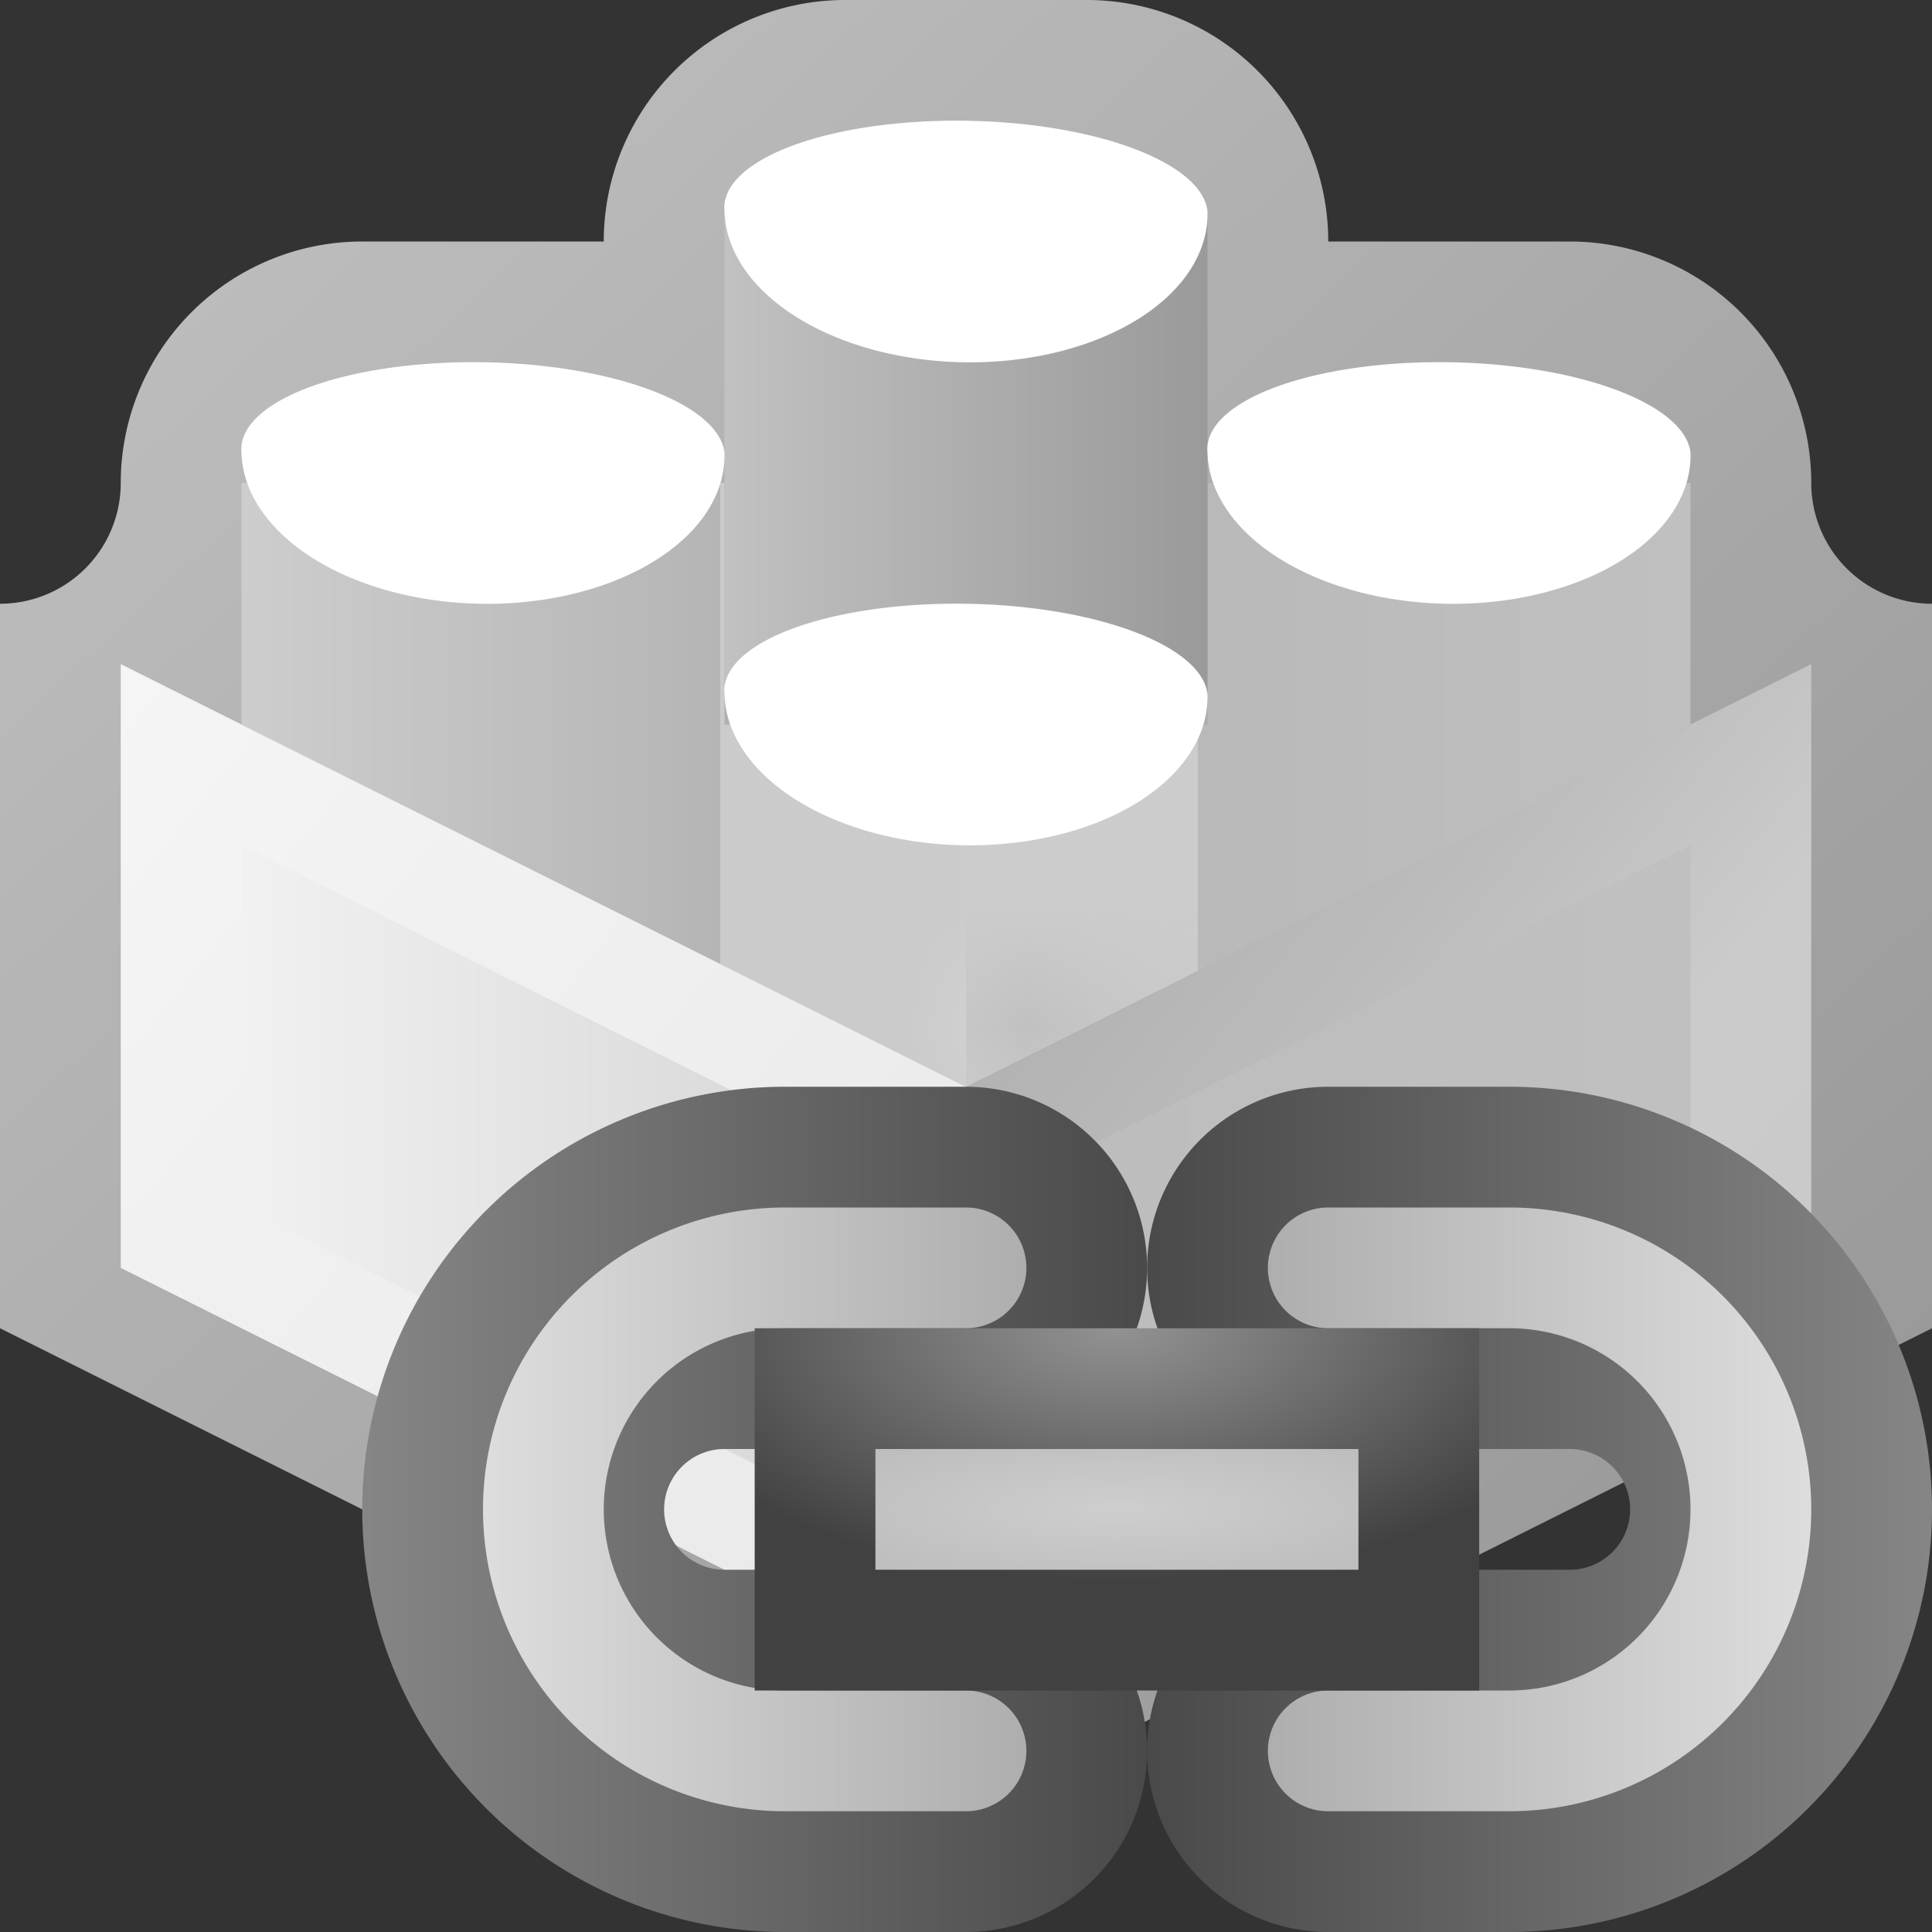 <?xml version="1.0" encoding="utf-8" standalone="yes"?>
<!DOCTYPE svg PUBLIC "-//W3C//DTD SVG 1.1//EN" "http://www.w3.org/Graphics/SVG/1.1/DTD/svg11.dtd">
<svg xmlns="http://www.w3.org/2000/svg" xmlns:xlink="http://www.w3.org/1999/xlink"
	width="16" height="16" version="1.1">
	<rect width="100%" height="100%" fill="#333333" stroke="none"/>
	<title>Brick Link</title>
	<desc>Brick Link</desc>
	<g id="icon" transform="translate(8,8)">
		<defs>
			<linearGradient id="backing" x1="0%" y1="0%" x2="100%" y2="100%">
				<stop offset="0%" stop-color="#c2c2c2" />
				<stop offset="100%" stop-color="#949494" />
			</linearGradient>
			<linearGradient id="inner-left" x1="0%" y1="0%" x2="100%" y2="100%">
				<stop offset="0%" stop-color="#f5f5f5" />
				<stop offset="100%" stop-color="#e8e8e8" />
			</linearGradient>
			<linearGradient id="inner-right" x1="0%" y1="0%" x2="100%" y2="100%">
				<stop offset="0%" stop-color="#a8a8a8" />
				<stop offset="40%" stop-color="#bcbcbc" />
				<stop offset="60%" stop-color="#cbcbcb" />
				<stop offset="100%" stop-color="#c9c9c9" />
			</linearGradient>
			<linearGradient id="center-left" x1="0%" y1="0%" x2="100%" y2="0%">
				<stop offset="0%" stop-color="#f1f1f1" />
				<stop offset="100%" stop-color="#d6d6d6" />
			</linearGradient>
			<linearGradient id="center-right" x1="0%" y1="0%" x2="100%"
				y2="0%">
				<stop offset="0%" stop-color="#bdbdbd" />
				<stop offset="100%" stop-color="#c0c0c0" />
			</linearGradient>
			<linearGradient id="center" x1="0%" y1="0%" x2="100%" y2="0%">
				<stop offset="0%" stop-color="#f1f1f1" />
				<stop offset="50%" stop-color="#d6d6d6" />
				<stop offset="50%" stop-color="#bdbdbd" />
				<stop offset="100%" stop-color="#c0c0c0" />
			</linearGradient>
			<linearGradient id="bump" x1="0%" y1="0%" x2="100%" y2="0%">
				<stop offset="0%" stop-color="#cdcdcd" />
				<stop offset="33%" stop-color="#b5b5b5" />
				<stop offset="33%" stop-color="#cbcbcb" />
				<stop offset="66%" stop-color="#cccccc" />
				<stop offset="66%" stop-color="#b9b9b9" />
				<stop offset="100%" stop-color="#c0c0c0" />
			</linearGradient>
			<linearGradient id="masking-left" x1="50%" y1="0%" x2="0%" y2="100%">
				<stop offset="0%" stop-color="#000" />
				<stop offset="60%" stop-color="#fff" />
				<stop offset="100%" stop-color="#fff" />
			</linearGradient>
			<linearGradient id="masking-right" x1="0%" y1="0%" x2="50%"
				y2="100%">
				<stop offset="0%" stop-color="#000" />
				<stop offset="85%" stop-color="#fff" />
				<stop offset="100%" stop-color="#fff" />
			</linearGradient>
			<mask id="blend-mask">
				<path fill="url(#masking-left)" d="M-6,-2 l6,3 v-3 h-2 v-2 h-4 v2" />
				<path fill="url(#masking-right)" d="M0,1 l6,-3 v-2 h-4 v2 h-2" />
			</mask>
			<linearGradient id="center-bump" x1="0%" y1="0%" x2="100%" y2="0%">
				<stop offset="0%" stop-color="#c1c1c1" />
				<stop offset="100%" stop-color="#9a9a9a" />
			</linearGradient>
		</defs>
		<path fill="url(#backing)"
			d="M-8,3 l8,4 l8,-4 v-6 a1,1 1 0,1 -1,-1 a2,2 1 0,0 -2,-2 h-2 a2,2 1 0,0 -2,-2 h-2 a2,2 1 0,0 -2,2 h-2 a2,2 1 0,0 -2,2 a1,1 1 0,1 -1,1 z" />
		<path fill="url(#inner-left)" d="M-7,2.5 l7,3.5 v-5 l-7,-3.5" />
		<path fill="url(#inner-right)" d="M0,6 l7,-3.5 v-5 l-7,3.5" />
		<path fill="url(#center-left)" d="M-6,2 l5,2.5 v-3 l-5,-2.5 " />
		<path fill="url(#center-right)" d="M1,4.5 l5,-2.5 v-3 l-5,2.5 " />
		<path fill="url(#bump)" d="M-6,-2 l6,3 l6,-3 v-2 h-4 v2 h-4 v-2 h-4 " />
		<path fill="url(#center)" mask="url(#blend-mask)"
			d="M-6,-2 l6,3 l6,-3 v-2 h-4 v2 h-4 v-2 h-4 " />
		<rect width="4" height="4" x="-2" y="-6.25" fill="url(#center-bump)" />
		<path fill="#ffffff"
			d="M0,-7 a2,0.75 1 0,1 2,0.75 a2,1.25 1 0,1 -4,0 a2,0.75 1 0,1 2,-0.75" />
		<path fill="#ffffff"
			d="M0,-3 a2,0.75 1 0,1 2,0.75 a2,1.25 1 0,1 -4,0 a2,0.75 1 0,1 2,-0.75" />
		<path fill="#ffffff"
			d="M-4,-5 a2,0.75 1 0,1 2,0.75 a2,1.25 1 0,1 -4,0 a2,0.75 1 0,1 2,-0.75" />
		<path fill="#ffffff"
			d="M4,-5 a2,0.75 1 0,1 2,0.75 a2,1.25 1 0,1 -4,0 a2,0.75 1 0,1 2,-0.75" />
		<g id="link-icon" transform="translate(1.5,4)">
			<defs>
				<linearGradient id="link-border" x1="0%" y1="0%" x2="100%"
					y2="0%">
					<stop offset="0%" stop-color="#858585" />
					<stop offset="100%" stop-color="#4a4a4a" />
				</linearGradient>
				<linearGradient id="link-inner" x1="0%" y1="0%" x2="100%" y2="0%">
					<stop offset="0%" stop-color="#dddddd" />
					<stop offset="100%" stop-color="#aeaeae" />
				</linearGradient>
				<radialGradient id="link-center-link" cx="50%" cy="0%" r="70%">
					<stop offset="0%" stop-color="#929292" />
					<stop offset="100%" stop-color="#414141" />
				</radialGradient>
				<radialGradient id="link-center-link-center" cx="50%" cy="50%"
					r="70%">
					<stop offset="0%" stop-color="#cecece" />
					<stop offset="100%" stop-color="#bdbdbd" />
				</radialGradient>
			</defs>
			<g id="link">
				<path fill="url(#link-border)"
					d="M-1.5,-3 l-1.5,0 a3.5,3.5 0 0,0 0,7 l1.5,0 a1.5,1.5 0 0,0 0,-3 h-2 a0.5,0.5 0 0,1 0,-1 h2 a1.5,1.5 0 0,0 0,-3   Z" />
				<path fill="url(#link-inner)"
					d="M-1.5,-2 l-1.5,0 a2.5,2.5 0 0,0 0,5 l1.5,0 a0.5,0.5 0 0,0 0,-1 l-1.5,0 a1.5,1.5 0 0,1 0,-3 l1.5,0 a0.5,0.5 0 0,0 0,-1 Z" />
			</g>
			<use xlink:href="#link" transform="rotate(180) translate(0,-1)" />
			<rect width="6" height="3" x="-3.25" y="-1" fill="url(#link-center-link)" />
			<rect width="4" height="1" x="-2.25" y="-0" fill="url(#link-center-link-center)" />
		</g>
	</g>
</svg>

